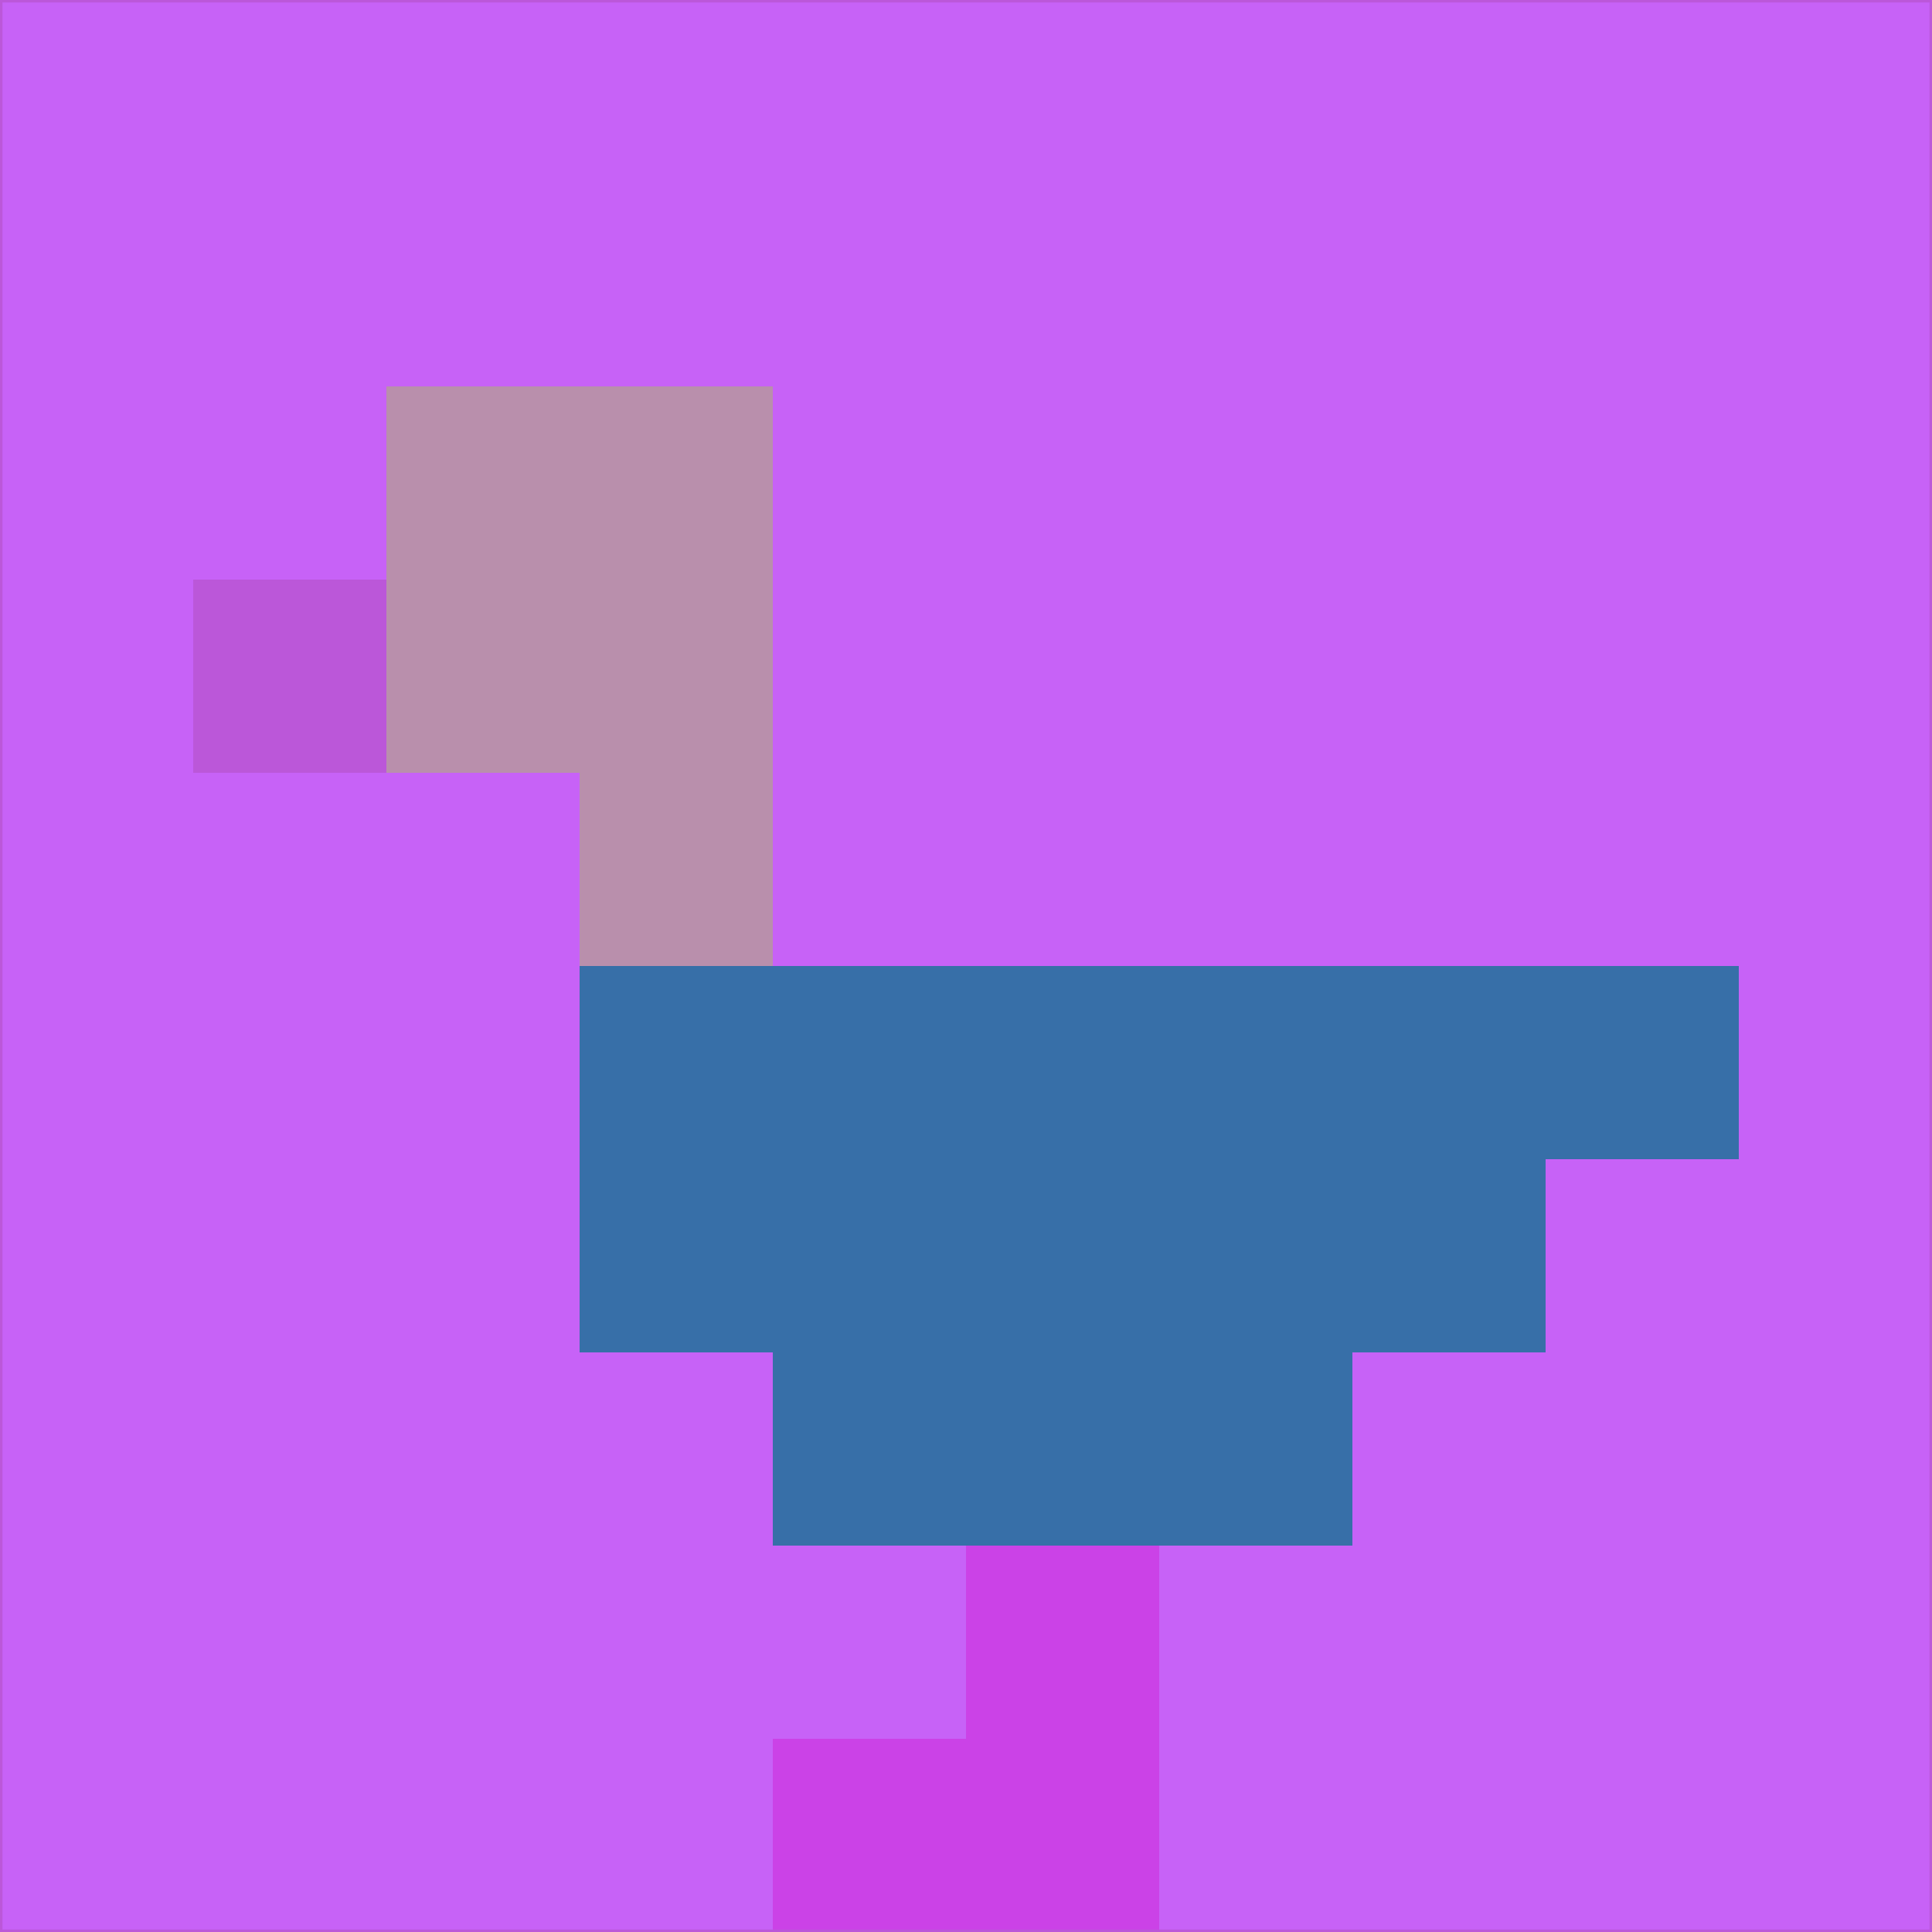 <svg xmlns="http://www.w3.org/2000/svg" version="1.1" width="785" height="785">
  <title>'goose-pfp-694263' by Dmitri Cherniak (Cyberpunk Edition)</title>
  <desc>
    seed=28195
    backgroundColor=#c762f7
    padding=20
    innerPadding=0
    timeout=500
    dimension=1
    border=false
    Save=function(){return n.handleSave()}
    frame=12

    Rendered at 2024-09-15T22:37:01.038Z
    Generated in 1ms
    Modified for Cyberpunk theme with new color scheme
  </desc>
  <defs/>
  <rect width="100%" height="100%" fill="#c762f7"/>
  <g>
    <g id="0-0">
      <rect x="0" y="0" height="785" width="785" fill="#c762f7"/>
      <g>
        <!-- Neon blue -->
        <rect id="0-0-2-2-2-2" x="157" y="157" width="157" height="157" fill="#b98fac"/>
        <rect id="0-0-3-2-1-4" x="235.5" y="157" width="78.5" height="314" fill="#b98fac"/>
        <!-- Electric purple -->
        <rect id="0-0-4-5-5-1" x="314" y="392.5" width="392.5" height="78.5" fill="#376fa8"/>
        <rect id="0-0-3-5-5-2" x="235.5" y="392.5" width="392.5" height="157" fill="#376fa8"/>
        <rect id="0-0-4-5-3-3" x="314" y="392.5" width="235.5" height="235.5" fill="#376fa8"/>
        <!-- Neon pink -->
        <rect id="0-0-1-3-1-1" x="78.5" y="235.5" width="78.5" height="78.5" fill="#bb57d9"/>
        <!-- Cyber yellow -->
        <rect id="0-0-5-8-1-2" x="392.5" y="628" width="78.5" height="157" fill="#cb42e7"/>
        <rect id="0-0-4-9-2-1" x="314" y="706.5" width="157" height="78.5" fill="#cb42e7"/>
      </g>
      <rect x="0" y="0" stroke="#bb57d9" stroke-width="2" height="785" width="785" fill="none"/>
    </g>
  </g>
  <script xmlns=""/>
</svg>